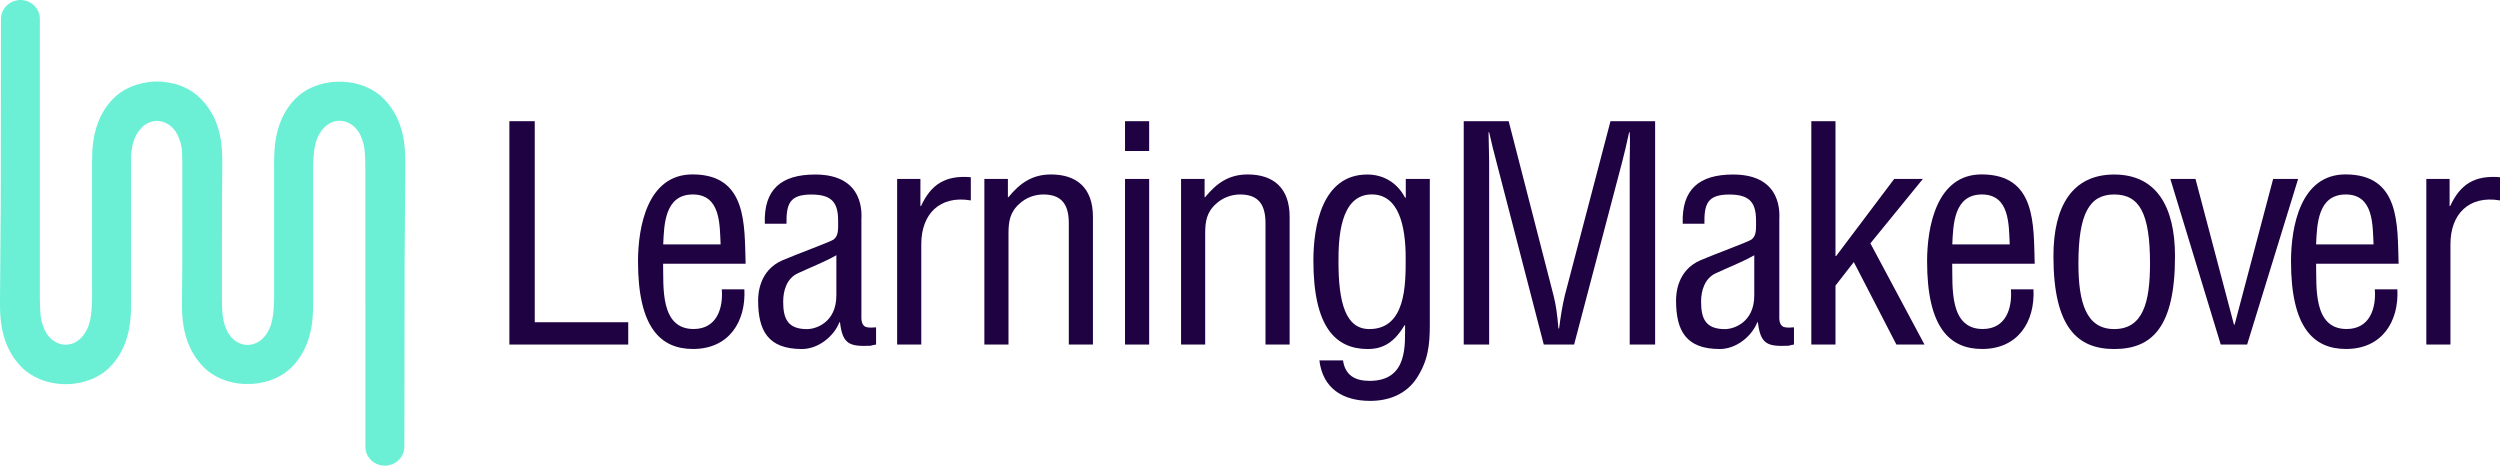 <svg width="161" height="30" viewBox="0 0 161 30" fill="none" xmlns="http://www.w3.org/2000/svg">
<path d="M32.804 22.189V7.805H34.438V20.752H40.458V22.189H32.804Z" fill="#1E0242"/>
<path d="M47.938 18.637C48.042 20.725 46.936 22.474 44.634 22.474C42.563 22.474 41.088 21.131 41.088 16.834C41.088 14.589 41.702 11.232 44.596 11.232C48.138 11.232 47.938 14.495 48.018 16.986H42.704C42.742 18.426 42.484 21.188 44.668 21.188C46.167 21.188 46.577 19.846 46.484 18.634H47.938V18.637ZM46.408 15.74C46.346 14.498 46.426 12.524 44.617 12.524C42.804 12.524 42.766 14.481 42.711 15.74H46.408Z" fill="#1E0242"/>
<path d="M56.419 22.189C56.305 22.205 56.184 22.229 56.067 22.266C54.751 22.32 54.258 22.205 54.096 20.752H54.058C53.686 21.692 52.68 22.477 51.639 22.477C49.455 22.477 48.824 21.289 48.824 19.352C48.824 18.946 48.883 17.412 50.395 16.761C51.281 16.378 53.49 15.572 53.683 15.425C54.017 15.169 53.975 14.75 53.975 14.196C53.975 12.984 53.507 12.528 52.246 12.528C50.826 12.528 50.636 13.159 50.65 14.408H49.255C49.175 12.202 50.299 11.239 52.501 11.239C55.754 11.239 55.474 13.887 55.474 14.136V20.255C55.474 20.52 55.437 20.906 55.754 21.057C55.971 21.118 56.202 21.098 56.419 21.081V22.189ZM53.865 16.435C53.093 16.875 52.228 17.204 51.401 17.59C50.674 17.912 50.437 18.701 50.437 19.426C50.437 20.503 50.712 21.195 51.974 21.195C52.563 21.195 53.862 20.752 53.862 19.026V16.435H53.865Z" fill="#1E0242"/>
<path d="M59.275 13.27H59.313C59.961 11.87 60.885 11.272 62.521 11.413V12.907C60.512 12.565 59.33 13.79 59.33 15.727V22.189H57.776V11.524H59.275V13.27Z" fill="#1E0242"/>
<path d="M64.909 12.695H64.947C65.698 11.772 66.501 11.235 67.683 11.235C69.32 11.235 70.385 12.081 70.385 13.961V22.189H68.831V14.381C68.831 13.27 68.455 12.524 67.194 12.524C66.622 12.524 66.07 12.736 65.657 13.115C65.026 13.676 64.947 14.287 64.947 15.055V22.189H63.393V11.524H64.909V12.695Z" fill="#1E0242"/>
<path d="M72.452 7.805H74.006V9.725H72.452V7.805ZM72.452 11.524H74.006V22.189H72.452V11.524Z" fill="#1E0242"/>
<path d="M77.576 12.695H77.614C78.365 11.772 79.168 11.235 80.35 11.235C81.984 11.235 83.052 12.081 83.052 13.961V22.189H81.498V14.381C81.498 13.27 81.122 12.524 79.864 12.524C79.292 12.524 78.741 12.736 78.324 13.115C77.693 13.676 77.614 14.287 77.614 15.055V22.189H76.06V11.524H77.576V12.695Z" fill="#1E0242"/>
<path d="M90.526 11.524H92.08V20.906C92.08 22.209 91.976 23.206 91.249 24.334C90.564 25.391 89.44 25.817 88.238 25.817C86.487 25.817 85.188 25.025 84.968 23.209H86.49C86.628 24.166 87.259 24.528 88.2 24.528C90.722 24.528 90.464 22.115 90.488 20.947H90.45C89.799 22.034 89.089 22.477 88.089 22.477C86.019 22.477 84.582 21.078 84.582 16.784C84.582 14.538 85.153 11.239 88.052 11.239C89.047 11.239 89.957 11.719 90.491 12.736H90.532V11.524H90.526ZM86.198 16.858C86.198 19.463 86.646 21.192 88.182 21.192C90.543 21.192 90.526 18.332 90.526 16.626C90.526 14.515 90.071 12.521 88.341 12.521C86.27 12.524 86.198 15.421 86.198 16.858Z" fill="#1E0242"/>
<path d="M103.716 7.805H106.59V22.189H104.953V10.336C104.953 9.721 104.991 9.131 104.953 8.516H104.916C104.74 9.355 104.602 9.899 104.461 10.45L101.373 22.189H99.419L96.332 10.279C96.198 9.782 96.077 9.298 95.901 8.516H95.863C95.863 9.131 95.901 9.758 95.901 10.373V22.189H94.264V7.805H97.159L100.047 19.026C100.205 19.641 100.284 20.232 100.364 21.155H100.405C100.501 20.426 100.605 19.718 100.78 19.003L103.716 7.805Z" fill="#1E0242"/>
<path d="M115.532 22.189C115.418 22.205 115.298 22.229 115.181 22.266C113.861 22.32 113.372 22.205 113.21 20.752H113.172C112.796 21.692 111.79 22.477 110.753 22.477C108.568 22.477 107.938 21.289 107.938 19.352C107.938 18.946 107.996 17.412 109.509 16.761C110.394 16.378 112.603 15.572 112.796 15.425C113.13 15.169 113.089 14.75 113.089 14.196C113.089 12.984 112.62 12.528 111.359 12.528C109.94 12.528 109.747 13.159 109.764 14.408H108.368C108.289 12.202 109.412 11.239 111.614 11.239C114.867 11.239 114.588 13.887 114.588 14.136V20.255C114.588 20.52 114.55 20.906 114.867 21.057C115.084 21.118 115.315 21.098 115.532 21.081V22.189ZM112.979 16.435C112.207 16.875 111.342 17.204 110.515 17.59C109.788 17.912 109.55 18.701 109.55 19.426C109.55 20.503 109.826 21.195 111.087 21.195C111.676 21.195 112.975 20.752 112.975 19.026V16.435H112.979Z" fill="#1E0242"/>
<path d="M116.649 22.189V7.805H118.206V16.492H118.244L121.986 11.524H123.833L120.453 15.67L123.937 22.189H122.128L119.385 16.875L118.206 18.392V22.189H116.649Z" fill="#1E0242"/>
<path d="M130.956 18.637C131.059 20.725 129.953 22.474 127.651 22.474C125.58 22.474 124.105 21.131 124.105 16.834C124.105 14.589 124.719 11.232 127.613 11.232C131.156 11.232 130.956 14.495 131.035 16.986H125.722C125.759 18.426 125.501 21.188 127.686 21.188C129.185 21.188 129.595 19.846 129.502 18.634H130.956V18.637ZM129.426 15.74C129.364 14.498 129.443 12.524 127.634 12.524C125.825 12.524 125.784 14.481 125.728 15.74H129.426Z" fill="#1E0242"/>
<path d="M136.155 22.477C133.795 22.477 132.241 21.094 132.241 16.495C132.241 13.273 133.461 11.239 136.155 11.239C138.85 11.239 140.07 13.273 140.07 16.495C140.073 21.114 138.557 22.477 136.155 22.477ZM136.155 12.524C134.56 12.524 133.85 13.753 133.85 16.969C133.85 19.483 134.346 21.192 136.155 21.192C138.006 21.192 138.461 19.483 138.461 16.969C138.461 13.753 137.789 12.524 136.155 12.524Z" fill="#1E0242"/>
<path d="M139.77 11.524H141.39L143.867 20.906H143.909L146.39 11.524H147.999L144.715 22.189H143.016L139.77 11.524Z" fill="#1E0242"/>
<path d="M154.391 18.637C154.494 20.725 153.388 22.474 151.086 22.474C149.015 22.474 147.541 21.131 147.541 16.834C147.541 14.589 148.154 11.232 151.048 11.232C154.591 11.232 154.391 14.495 154.47 16.986H149.157C149.198 18.426 148.936 21.188 151.121 21.188C152.62 21.188 153.033 19.846 152.937 18.634H154.391V18.637ZM152.857 15.74C152.795 14.498 152.875 12.524 151.066 12.524C149.253 12.524 149.215 14.481 149.157 15.74H152.857Z" fill="#1E0242"/>
<path d="M157.754 13.27H157.792C158.44 11.87 159.363 11.272 161 11.413V12.907C158.991 12.565 157.809 13.79 157.809 15.727V22.189H156.255V11.524H157.754V13.27Z" fill="#1E0242"/>
<path d="M10.747 5.304C10.713 5.3 10.675 5.297 10.641 5.294C10.699 5.3 10.758 5.311 10.816 5.317C10.792 5.317 10.772 5.311 10.747 5.304Z" fill="#00A99D"/>
<path d="M10.424 5.277C10.389 5.274 10.362 5.27 10.327 5.267C10.286 5.264 10.245 5.267 10.2 5.267C10.289 5.267 10.379 5.274 10.469 5.284C10.455 5.28 10.441 5.277 10.424 5.277Z" fill="#00A99D"/>
<path d="M26.061 9.466C25.978 8.557 25.696 7.395 24.758 6.405C24.417 6.042 23.993 5.77 23.528 5.576C23.204 5.441 22.856 5.354 22.505 5.304C22.395 5.287 22.288 5.28 22.181 5.274C22.15 5.27 22.119 5.267 22.084 5.264C21.058 5.213 20.006 5.512 19.238 6.16C19.148 6.237 19.062 6.314 18.983 6.398C17.846 7.586 17.688 9.124 17.663 10C17.646 10.279 17.65 10.473 17.653 10.52V19.211C17.629 20.356 17.515 20.99 17.174 21.487C16.94 21.853 16.595 22.108 16.199 22.185C16.116 22.202 16.034 22.212 15.947 22.212C15.296 22.212 14.741 21.732 14.517 21.054C14.486 20.98 14.466 20.903 14.445 20.826C14.4 20.671 14.366 20.517 14.345 20.346C14.3 19.987 14.293 19.587 14.293 19.131V18.909V17.043L14.3 12.615L14.314 10.681C14.311 10.409 14.321 9.987 14.28 9.49C14.28 9.486 14.28 9.483 14.28 9.476C14.197 8.567 13.925 7.398 12.977 6.408C12.591 6.005 12.147 5.723 11.675 5.539C11.55 5.492 11.423 5.445 11.296 5.411C11.258 5.401 11.223 5.394 11.185 5.384C11.065 5.357 10.941 5.331 10.816 5.311C10.758 5.304 10.699 5.294 10.641 5.287C10.582 5.28 10.524 5.274 10.469 5.27C10.379 5.264 10.289 5.257 10.2 5.253H10.179C10.124 5.253 10.065 5.25 10.01 5.253C9.993 5.253 9.972 5.253 9.955 5.253H9.941H9.896C9.838 5.257 9.783 5.267 9.724 5.27C9.707 5.27 9.69 5.274 9.672 5.277C9.638 5.28 9.607 5.28 9.573 5.287C9.528 5.29 9.486 5.3 9.442 5.307C8.611 5.435 7.825 5.794 7.257 6.388C6.368 7.318 6.078 8.442 5.982 9.312C5.937 9.721 5.934 10.077 5.934 10.322C5.934 10.386 5.93 10.443 5.927 10.507L5.93 19.198C5.91 20.342 5.792 20.977 5.451 21.474C5.32 21.675 5.155 21.846 4.969 21.967C4.941 21.984 4.914 22.004 4.886 22.021C4.876 22.024 4.869 22.031 4.859 22.038C4.817 22.058 4.779 22.078 4.741 22.095C4.6 22.155 4.449 22.185 4.29 22.192C4.269 22.192 4.249 22.199 4.225 22.199C4.001 22.199 3.787 22.138 3.594 22.034C3.229 21.84 2.943 21.484 2.795 21.041C2.577 20.517 2.577 19.899 2.567 19.117V10.473C2.567 10.46 2.567 10.45 2.567 10.44V1.222C2.571 0.547 2.009 0 1.316 0C1.154 0 0.999 0.034 0.855 0.087C0.389 0.269 0.062 0.705 0.062 1.222L0.055 5.609V6.022L0.052 10.363L0.048 13.072L0 19.322C0.003 19.597 -0.01 20.023 0.038 20.53C0.121 21.44 0.403 22.602 1.34 23.592C1.682 23.954 2.105 24.226 2.571 24.421C2.895 24.555 3.243 24.646 3.594 24.696C3.701 24.713 3.811 24.716 3.918 24.726C3.952 24.73 3.983 24.733 4.014 24.736C4.135 24.743 4.259 24.743 4.383 24.74H4.4C4.49 24.736 4.58 24.726 4.669 24.72C4.7 24.716 4.735 24.716 4.766 24.71C4.81 24.706 4.852 24.696 4.897 24.689C4.903 24.689 4.91 24.689 4.914 24.686C5.634 24.579 6.316 24.297 6.861 23.84C6.95 23.766 7.036 23.689 7.116 23.602C8.253 22.417 8.411 20.88 8.435 20.003C8.442 19.741 8.435 19.537 8.439 19.419V17.006V10.574C8.439 10.403 8.439 10.205 8.442 10C8.501 9.329 8.628 8.882 8.883 8.516C9.011 8.315 9.176 8.147 9.362 8.023C9.39 8.003 9.421 7.986 9.448 7.969C9.459 7.966 9.469 7.959 9.48 7.952C9.517 7.932 9.559 7.912 9.597 7.895C9.755 7.828 9.931 7.788 10.11 7.788C10.338 7.788 10.548 7.852 10.744 7.952C11.109 8.147 11.395 8.503 11.54 8.943C11.623 9.141 11.675 9.352 11.709 9.577C11.733 9.883 11.74 10.215 11.74 10.587V12.672L11.736 17.388L11.719 19.319C11.723 19.59 11.709 20.013 11.757 20.514V20.524C11.761 20.564 11.768 20.604 11.771 20.641C11.867 21.534 12.16 22.639 13.06 23.588C13.401 23.948 13.821 24.223 14.283 24.414H14.287C14.727 24.596 15.207 24.7 15.689 24.726C15.765 24.73 15.841 24.726 15.916 24.726C15.972 24.726 16.03 24.73 16.085 24.726C16.123 24.726 16.161 24.726 16.202 24.726C16.261 24.723 16.316 24.713 16.371 24.71C16.423 24.706 16.471 24.703 16.523 24.696C16.568 24.693 16.609 24.683 16.654 24.676C17.484 24.549 18.27 24.189 18.838 23.592C19.727 22.662 20.017 21.537 20.113 20.668C20.158 20.259 20.162 19.906 20.162 19.658C20.162 19.597 20.165 19.537 20.169 19.473L20.165 10.782C20.186 9.637 20.303 9.003 20.644 8.506C20.775 8.305 20.937 8.137 21.126 8.013C21.154 7.993 21.182 7.976 21.213 7.959C21.22 7.956 21.23 7.949 21.24 7.942C21.278 7.922 21.319 7.902 21.357 7.885C21.519 7.818 21.692 7.778 21.871 7.778C22.098 7.778 22.312 7.842 22.505 7.942C22.867 8.137 23.156 8.493 23.301 8.933C23.518 9.456 23.521 10.074 23.528 10.859V19.517C23.528 19.53 23.528 19.54 23.532 19.553V28.768C23.532 29.443 24.09 29.99 24.786 29.99C24.948 29.99 25.103 29.956 25.248 29.903C25.713 29.725 26.04 29.285 26.04 28.768L26.047 23.968L26.054 19.627L26.057 16.915L26.102 10.668C26.092 10.403 26.106 9.973 26.061 9.466Z" fill="#6BF0D6"/>
</svg>
